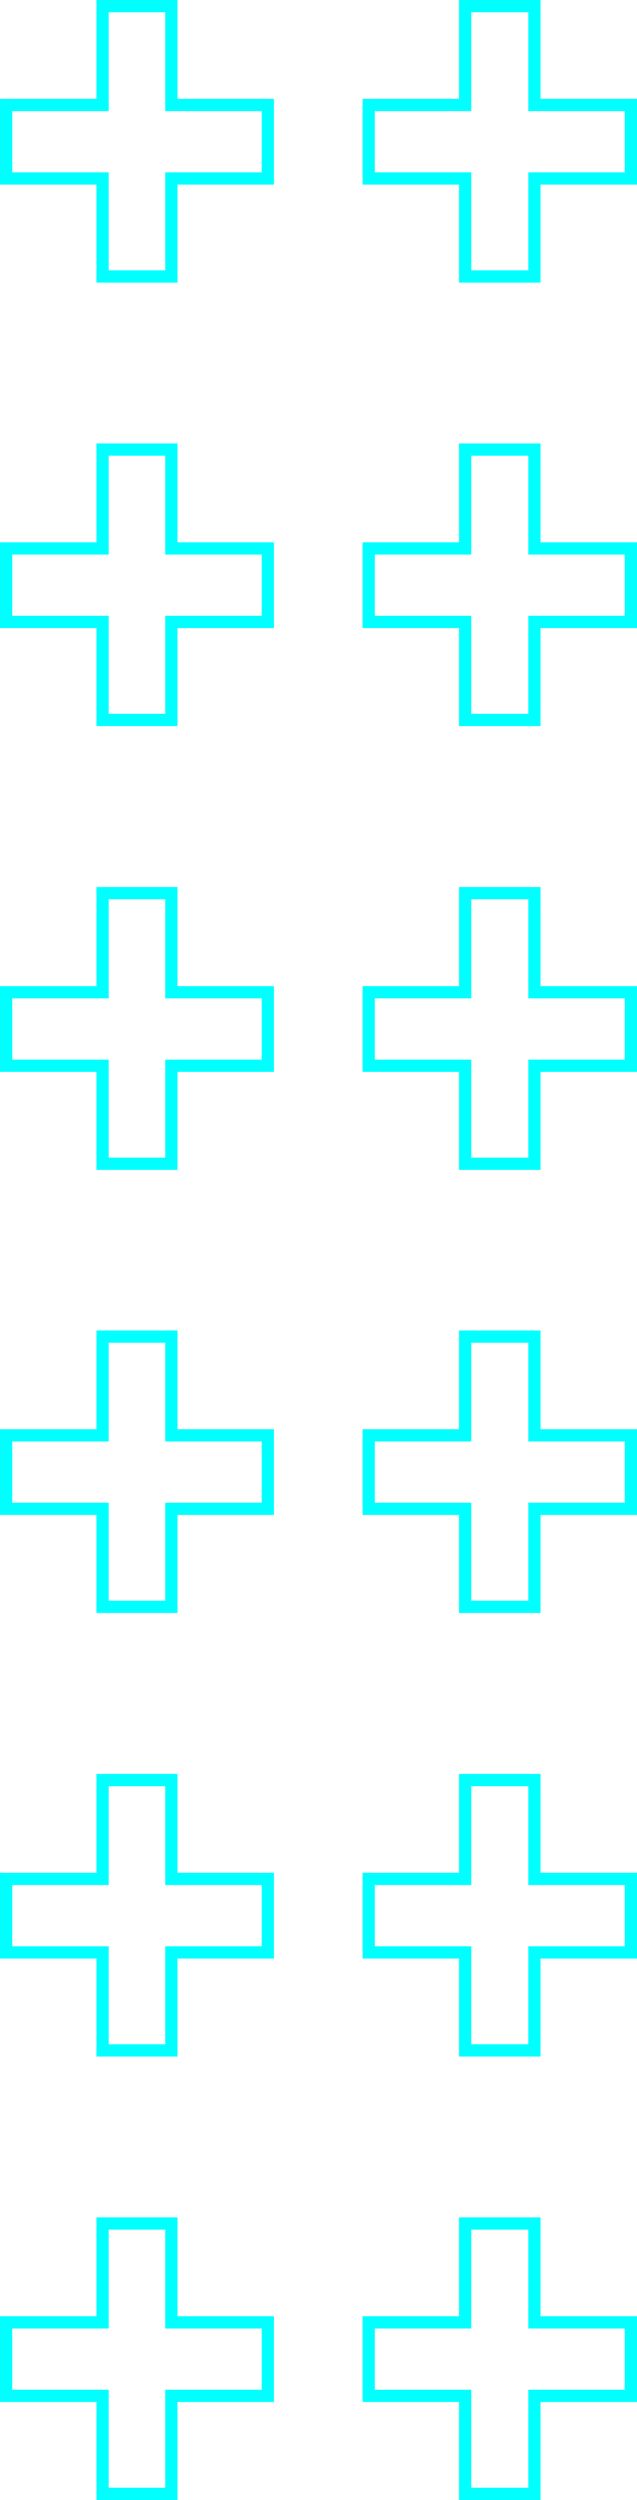 <svg xmlns="http://www.w3.org/2000/svg" viewBox="0 0 52.04 204.08"><defs><style>.cls-1{fill:none;stroke:aqua;stroke-miterlimit:10;}</style></defs><g id="Capa_2" data-name="Capa 2"><g id="Capa_1-2" data-name="Capa 1"><path class="cls-1" d="M14,181.51v8.07h7.88v6H14v8H8.38v-8H.5v-6H8.38v-8.07Z"/><path class="cls-1" d="M14,145.31v8.07h7.88v6H14v8H8.38v-8H.5v-6H8.38v-8.07Z"/><path class="cls-1" d="M14,109.11v8.06h7.88v6H14v8H8.38v-8H.5v-6H8.38v-8.06Z"/><path class="cls-1" d="M14,72.91V81h7.88v6H14v8H8.38V87H.5V81H8.38V72.91Z"/><path class="cls-1" d="M14,36.7v8.07h7.88v6H14v8H8.38v-8H.5v-6H8.38V36.7Z"/><path class="cls-1" d="M14,.5V8.57h7.88v6H14v8H8.38v-8H.5v-6H8.38V.5Z"/><path class="cls-1" d="M43.66,181.51v8.07h7.88v6H43.66v8H38v-8H30.12v-6H38v-8.07Z"/><path class="cls-1" d="M43.66,145.31v8.07h7.88v6H43.66v8H38v-8H30.12v-6H38v-8.07Z"/><path class="cls-1" d="M43.66,109.11v8.06h7.88v6H43.66v8H38v-8H30.12v-6H38v-8.06Z"/><path class="cls-1" d="M43.66,72.91V81h7.88v6H43.66v8H38V87H30.12V81H38V72.91Z"/><path class="cls-1" d="M43.66,36.7v8.07h7.88v6H43.66v8H38v-8H30.12v-6H38V36.7Z"/><path class="cls-1" d="M43.66.5V8.57h7.88v6H43.66v8H38v-8H30.12v-6H38V.5Z"/></g></g></svg>